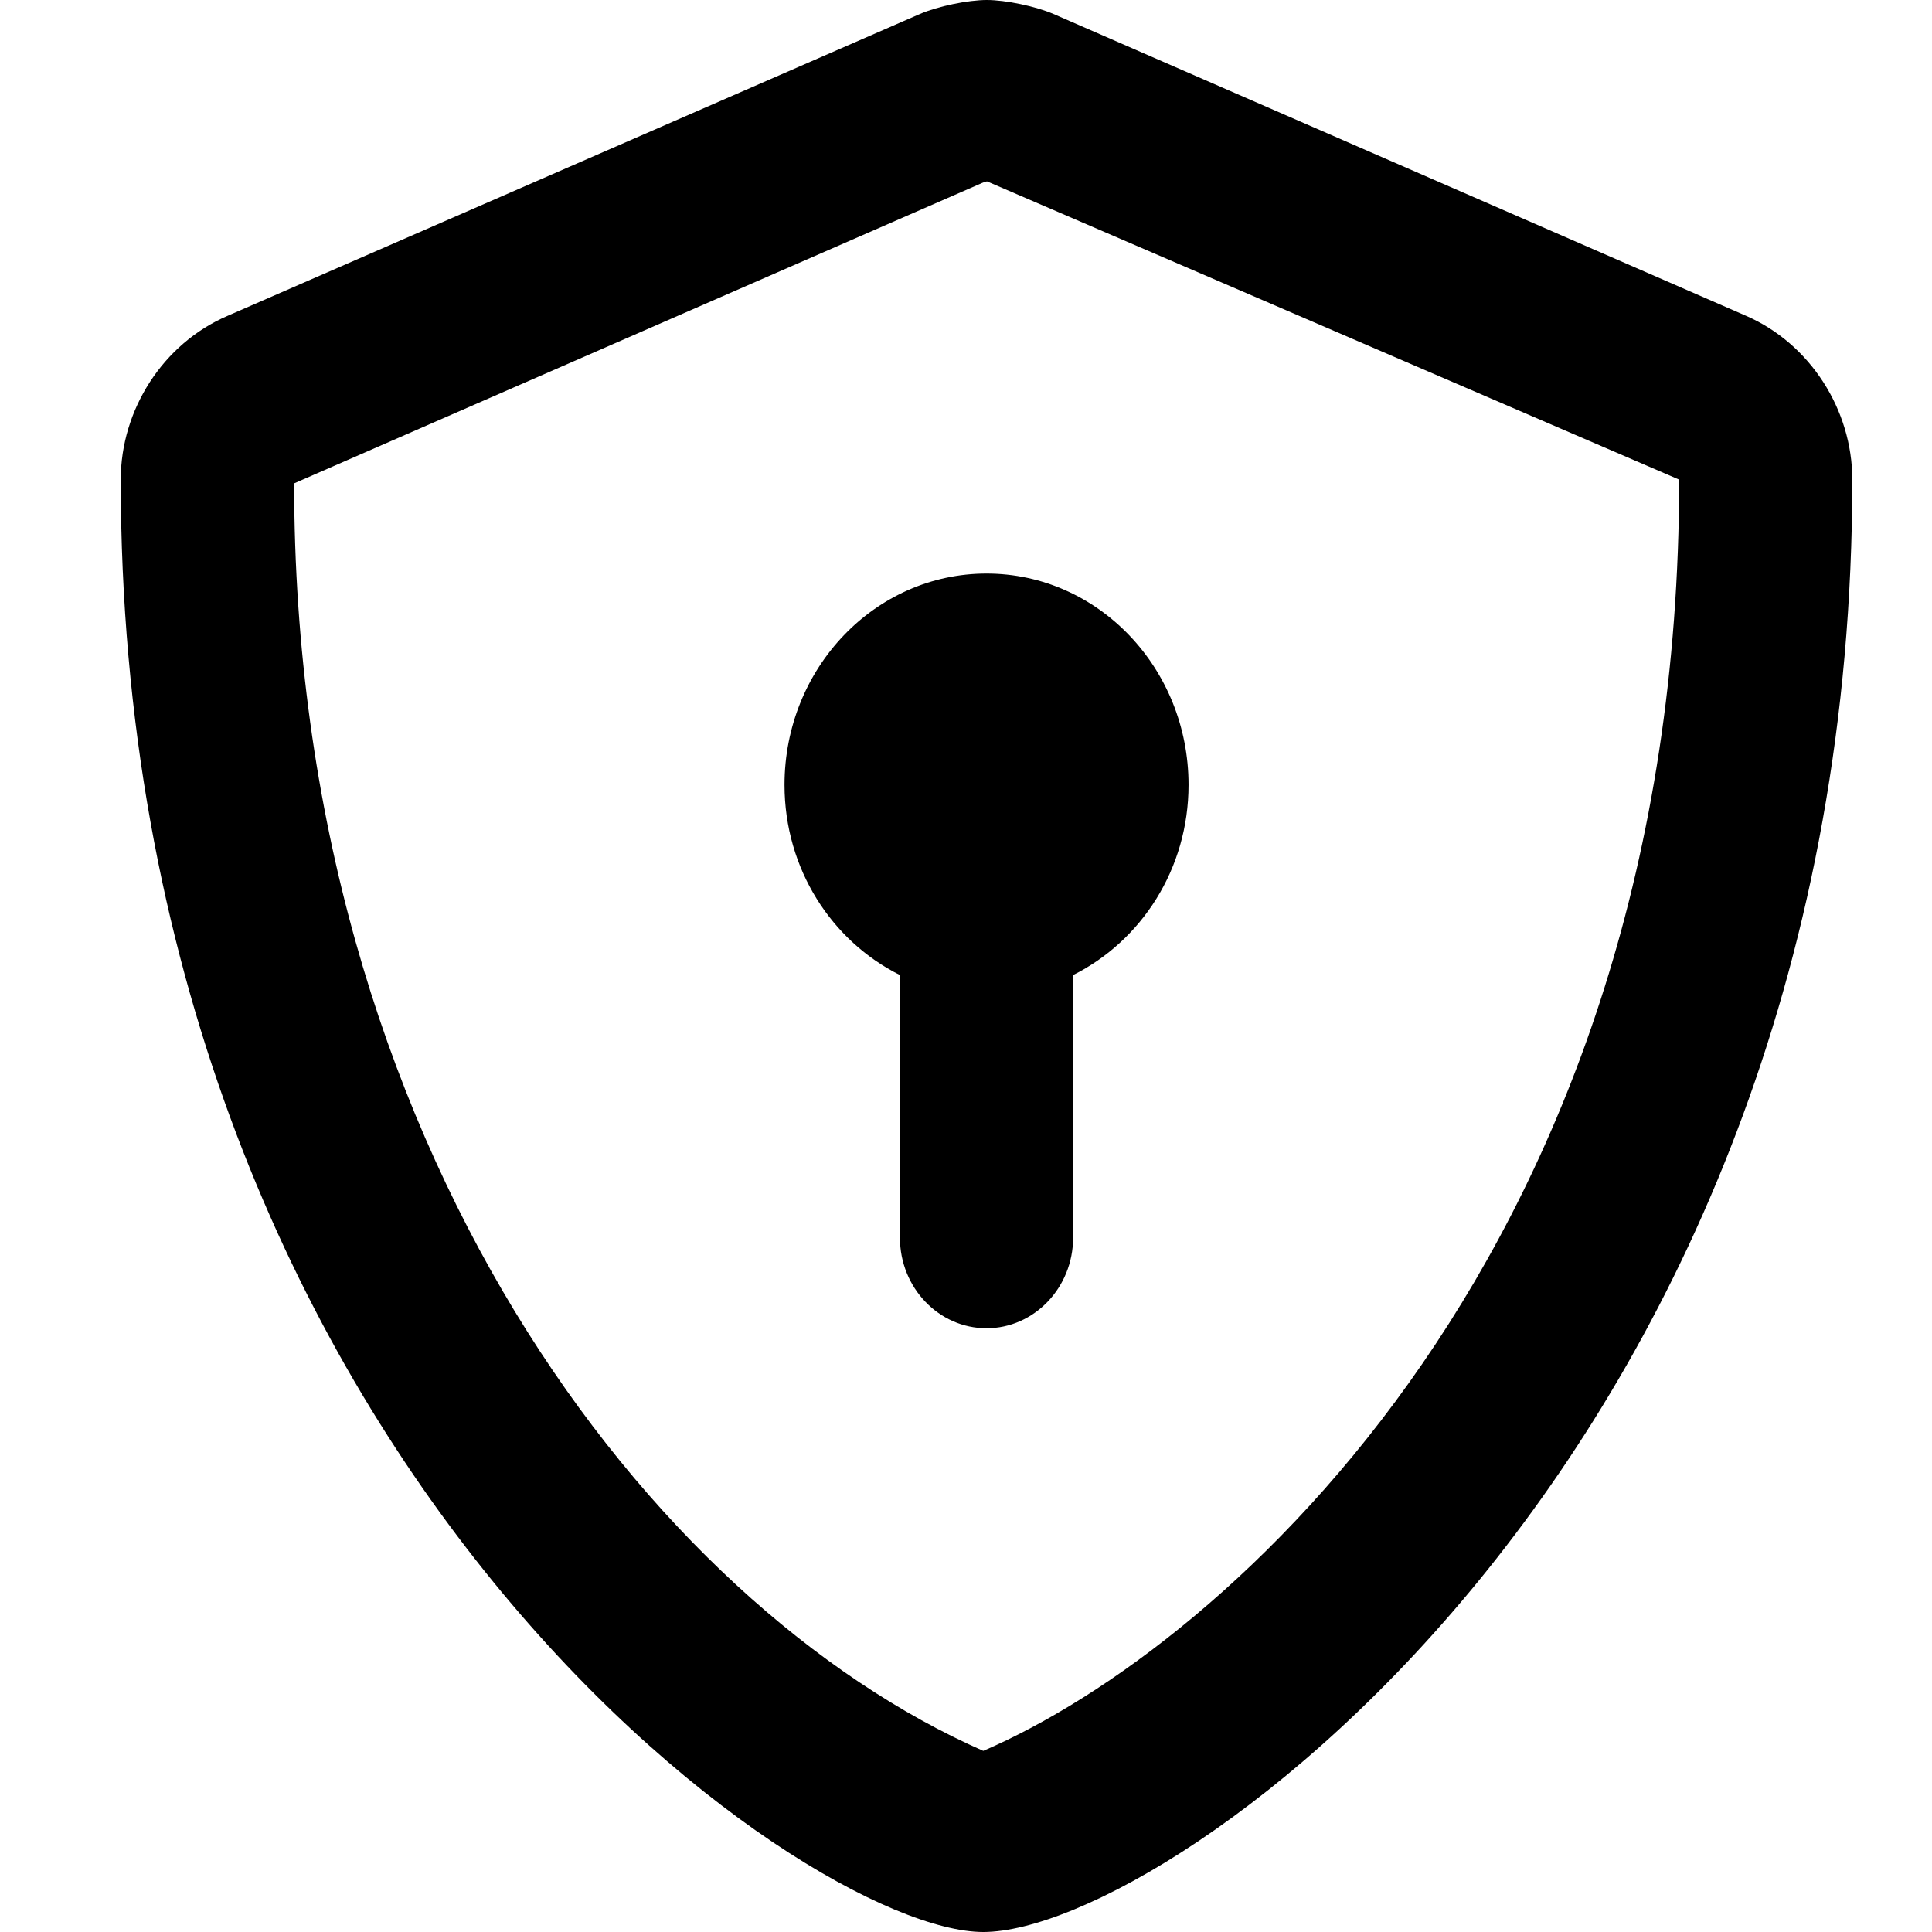 <svg viewBox="0 0 16 16" xmlns="http://www.w3.org/2000/svg"><path d="M14.459 2.615L8.723 0.115C8.576 0.052 8.328 0 8.173 0C8.015 0 7.767 0.052 7.62 0.115L1.884 2.616C1.349 2.846 1 3.394 1 3.972C1 12.037 6.652 16 8.143 16C9.697 16 15.34 11.994 15.34 3.972C15.34 3.394 14.991 2.846 14.459 2.615ZM8.173 1.501C8.173 1.501 8.176 1.501 8.173 1.501V1.501ZM8.143 14.5C5.407 13.297 2.436 9.497 2.436 4.003C2.436 4.002 2.436 4.005 2.436 4.003L8.136 1.514C8.146 1.511 8.158 1.505 8.174 1.502L13.906 3.972C13.906 10.328 10.154 13.634 8.143 14.5ZM6.497 6.5C6.497 7.197 6.889 7.794 7.453 8.075V10.25C7.453 10.666 7.776 11 8.17 11C8.564 11 8.887 10.664 8.887 10.25V8.075C9.451 7.793 9.843 7.197 9.843 6.5C9.843 5.533 9.094 4.75 8.17 4.75C7.246 4.75 6.497 5.534 6.497 6.5Z"/></svg>